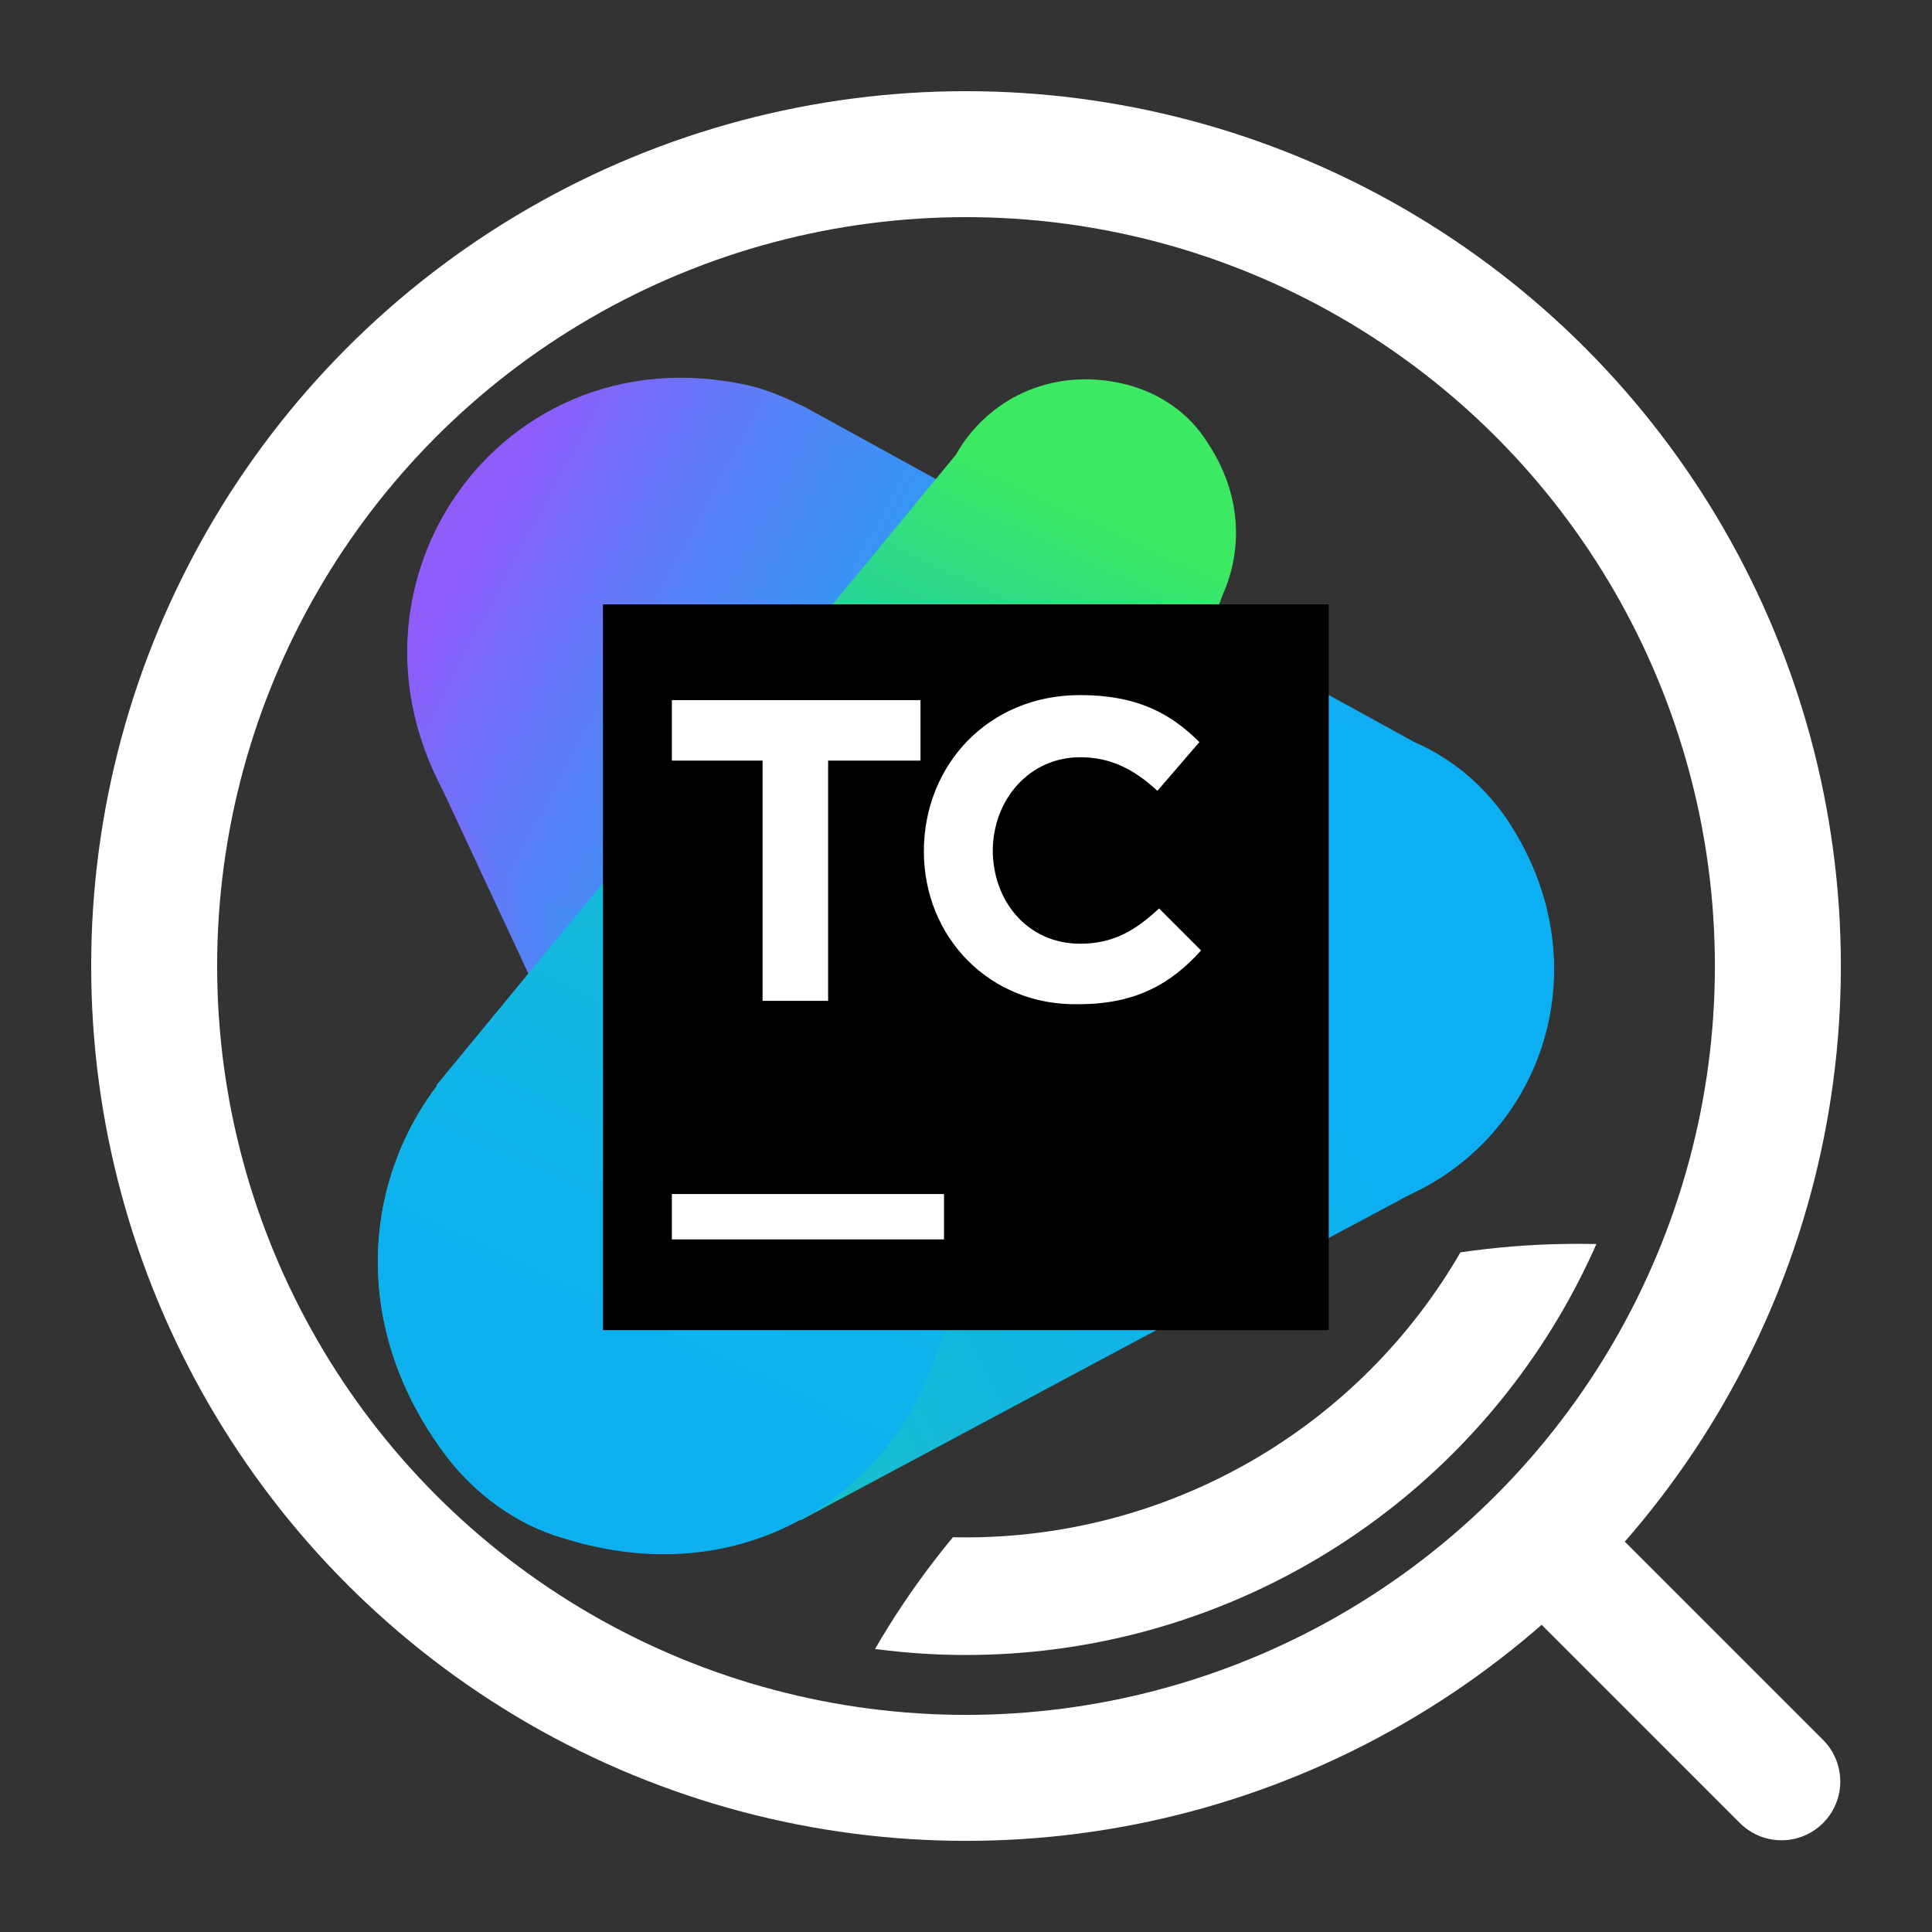 <?xml version="1.0" encoding="UTF-8" standalone="no"?>
<!-- Generator: Adobe Illustrator 19.1.0, SVG Export Plug-In . SVG Version: 6.00 Build 0)  -->

<svg
   xmlns:dc="http://purl.org/dc/elements/1.1/"
   xmlns:cc="http://creativecommons.org/ns#"
   xmlns:rdf="http://www.w3.org/1999/02/22-rdf-syntax-ns#"
   xmlns:svg="http://www.w3.org/2000/svg"
   xmlns="http://www.w3.org/2000/svg"
   xmlns:sodipodi="http://sodipodi.sourceforge.net/DTD/sodipodi-0.dtd"
   xmlns:inkscape="http://www.inkscape.org/namespaces/inkscape"
   version="1.1"
   id="Layer_1"
   x="0px"
   y="0px"
   width="115"
   height="115"
   viewBox="0 0 115 115"
   xml:space="preserve"
   sodipodi:docname="logo.svg"
   inkscape:version="0.92.1 r15371"
   inkscape:export-xdpi="500.87"
   inkscape:export-ydpi="500.87"><rect x="0" y="0" width="115" height="115" fill="#333333" stroke="none"/><defs
     id="defs3771"><clipPath
       clipPathUnits="userSpaceOnUse"
       id="clipPath4665"><circle
         style="fill:none;stroke:#000000;stroke-width:1;stroke-linecap:round;stroke-miterlimit:4;stroke-dasharray:none;stroke-opacity:1"
         id="circle4667"
         cx="88.495"
         cy="116.956"
         r="48.344" /></clipPath></defs><sodipodi:namedview
     pagecolor="#ffffff"
     bordercolor="#666666"
     borderopacity="1"
     objecttolerance="10"
     gridtolerance="10"
     guidetolerance="10"
     inkscape:pageopacity="0"
     inkscape:pageshadow="2"
     inkscape:window-width="1920"
     inkscape:window-height="1027"
     id="namedview3769"
     showgrid="false"
     inkscape:pagecheckerboard="true"
     fit-margin-top="0"
     fit-margin-left="0"
     fit-margin-right="0"
     fit-margin-bottom="0"
     inkscape:zoom="4.3335544"
     inkscape:cx="-7.935879"
     inkscape:cy="44.845585"
     inkscape:window-x="-8"
     inkscape:window-y="-8"
     inkscape:window-maximized="1"
     inkscape:current-layer="Layer_1" /><g
     id="g3821"
     transform="translate(22.492,-107.426)"><g
       transform="translate(0,130)"
       id="g3766"><g
         id="g3754"><linearGradient
           y2="31.273"
           x2="40.166"
           y1="31.273"
           x1="1.774"
           gradientUnits="userSpaceOnUse"
           id="SVGID_1_"><stop
             id="stop3680"
             style="stop-color:#905CFB"
             offset="0" /><stop
             id="stop3682"
             style="stop-color:#776CF9"
             offset="6.772543e-002" /><stop
             id="stop3684"
             style="stop-color:#5681F7"
             offset="0.173" /><stop
             id="stop3686"
             style="stop-color:#3B92F5"
             offset="0.286" /><stop
             id="stop3688"
             style="stop-color:#269FF4"
             offset="0.41" /><stop
             id="stop3690"
             style="stop-color:#17A9F3"
             offset="0.547" /><stop
             id="stop3692"
             style="stop-color:#0FAEF2"
             offset="0.711" /><stop
             id="stop3694"
             style="stop-color:#0CB0F2"
             offset="0.968" /></linearGradient><path
           inkscape:connector-curvature="0"
           id="path3697"
           d="m 39.7,47.9 -6.1,-34 C 33.2,11.5 32.4,9.1 30.9,6.8 28.9,3.6 25.7,1.4 22.1,0.5 7.9,-2.9 -2.6,11.3 3.6,23.9 c 0,0 0,0 0,0 l 14.8,31.7 c 0.4,1 1,2 1.7,2.9 1.2,1.6 2.8,2.8 4.7,3.4 9.6,3 17.3,-5.5 14.9,-14 z"
           style="fill:url(#SVGID_1_)" /><linearGradient
           y2="43.866"
           x2="69.228"
           y1="9.669"
           x1="5.311"
           gradientUnits="userSpaceOnUse"
           id="SVGID_2_"><stop
             id="stop3699"
             style="stop-color:#905CFB"
             offset="0" /><stop
             id="stop3701"
             style="stop-color:#776CF9"
             offset="6.772543e-002" /><stop
             id="stop3703"
             style="stop-color:#5681F7"
             offset="0.173" /><stop
             id="stop3705"
             style="stop-color:#3B92F5"
             offset="0.286" /><stop
             id="stop3707"
             style="stop-color:#269FF4"
             offset="0.41" /><stop
             id="stop3709"
             style="stop-color:#17A9F3"
             offset="0.547" /><stop
             id="stop3711"
             style="stop-color:#0FAEF2"
             offset="0.711" /><stop
             id="stop3713"
             style="stop-color:#0CB0F2"
             offset="0.968" /></linearGradient><path
           inkscape:connector-curvature="0"
           id="path3716"
           d="M 67.4,26.5 C 66,24.3 64,22.6 61.7,21.6 L 25.5,1.7 v 0 C 24.5,1.2 23.4,0.7 22.2,0.4 6.7,-3.2 -4.4,13.8 5.5,27 c 1.5,2 3.6,3.6 6,4.5 L 48,47.9 c 0.8,0.5 1.6,0.8 2.5,1.1 14,4.4 24.6,-10.4 16.9,-22.5 z"
           style="fill:url(#SVGID_2_)" /><linearGradient
           y2="33.186"
           x2="55.983"
           y1="70.82"
           x1="-19.284"
           gradientUnits="userSpaceOnUse"
           id="SVGID_3_"><stop
             id="stop3718"
             style="stop-color:#3BEA62"
             offset="0" /><stop
             id="stop3720"
             style="stop-color:#31DE80"
             offset="0.117" /><stop
             id="stop3722"
             style="stop-color:#24CEA8"
             offset="0.302" /><stop
             id="stop3724"
             style="stop-color:#1AC1C9"
             offset="0.484" /><stop
             id="stop3726"
             style="stop-color:#12B7DF"
             offset="0.659" /><stop
             id="stop3728"
             style="stop-color:#0EB2ED"
             offset="0.824" /><stop
             id="stop3730"
             style="stop-color:#0CB0F2"
             offset="0.968" /></linearGradient><path
           inkscape:connector-curvature="0"
           id="path3733"
           d="M 67.4,26.5 C 65.6,23.7 62.8,21.7 59.5,20.9 56,20.1 52.7,20.4 49.9,21.6 L 11.4,36.1 c 0,0 -0.2,0.1 -0.6,0.4 C 0.9,40.4 -4,53.3 4,64 c 1.8,2.4 4.3,4.2 7.1,5 5.3,1.6 10.1,1 14,-1.1 0,0 0.1,0 0.1,0 L 62.8,47.8 c 0,0 0,0 0.1,-0.1 6.6,-3.8 9.7,-13.1 4.5,-21.2 z"
           style="fill:url(#SVGID_3_)" /><linearGradient
           y2="77.509"
           x2="5.423"
           y1="5.85"
           x1="38.944"
           gradientUnits="userSpaceOnUse"
           id="SVGID_4_"><stop
             id="stop3735"
             style="stop-color:#3BEA62"
             offset="0" /><stop
             id="stop3737"
             style="stop-color:#2FDB87"
             offset="9.397750e-002" /><stop
             id="stop3739"
             style="stop-color:#24CEA8"
             offset="0.196" /><stop
             id="stop3741"
             style="stop-color:#1BC3C3"
             offset="0.306" /><stop
             id="stop3743"
             style="stop-color:#14BAD8"
             offset="0.426" /><stop
             id="stop3745"
             style="stop-color:#10B5E7"
             offset="0.56" /><stop
             id="stop3747"
             style="stop-color:#0DB1EF"
             offset="0.719" /><stop
             id="stop3749"
             style="stop-color:#0CB0F2"
             offset="0.968" /></linearGradient><path
           inkscape:connector-curvature="0"
           id="path3752"
           d="m 50.3,12.8 c 1.2,-2.7 1.1,-6 -0.9,-9 C 48.3,2 46.5,0.8 44.5,0.3 40,-0.8 36.2,1.3 34.4,4.5 L 3.5,42 c 0,0 0,0 0,0.1 -4.4,5.8 -5.1,14.4 0.5,21.9 1.8,2.4 4.3,4.2 7.1,5 10.5,3.3 19.3,-2.5 22.1,-10.8 z"
           style="fill:url(#SVGID_4_)" /></g><g
         id="g3764"><rect
           id="rect3756"
           height="43.2"
           width="43.2"
           style="fill:#000000"
           y="13.4"
           x="13.4" /><rect
           id="rect3758"
           height="2.7"
           width="16.2"
           style="fill:#ffffff"
           y="48.5"
           x="17.5" /><polygon
           id="polygon3760"
           points="26.8,22.7 26.8,37 22.9,37 22.9,22.7 17.5,22.7 17.5,19.1 32.3,19.1 32.3,22.7 "
           style="fill:#ffffff" /><path
           inkscape:connector-curvature="0"
           id="path3762"
           d="m 32.5,28.1 v 0 c 0,-5.1 3.8,-9.3 9.3,-9.3 3.4,0 5.4,1.1 7.1,2.8 l -2.5,2.9 c -1.4,-1.3 -2.8,-2 -4.6,-2 -3,0 -5.2,2.5 -5.2,5.6 V 28 c 0,3.1 2.1,5.6 5.2,5.6 2,0 3.3,-0.8 4.7,-2.1 L 49,34 c -1.8,2 -3.9,3.2 -7.3,3.2 -5.3,0.1 -9.2,-4 -9.2,-9.1"
           style="fill:#ffffff" /></g></g></g><g
     id="g4673"
     transform="translate(5.426,5.426)"><g
       transform="translate(-3.698,-3.698)"
       id="g4634"><circle
         style="fill:none;stroke:#ffffff;stroke-width:7.498;stroke-miterlimit:4;stroke-dasharray:none;stroke-opacity:1"
         id="path3823"
         cx="55.773"
         cy="55.773"
         r="48.325" /><path
         style="fill:none;stroke:#ffffff;stroke-width:7;stroke-linecap:round;stroke-linejoin:miter;stroke-miterlimit:4;stroke-dasharray:none;stroke-opacity:1"
         d="M 90.899,90.899 104.312,104.312"
         id="path4630"
         inkscape:connector-curvature="0" /></g><circle
       clip-path="url(#clipPath4665)"
       r="37.511"
       cy="52.074"
       cx="52.074"
       id="path3823-8"
       style="fill:none;stroke:#ffffff;stroke-width:7;stroke-miterlimit:4;stroke-dasharray:none;stroke-opacity:1" /></g></svg>
